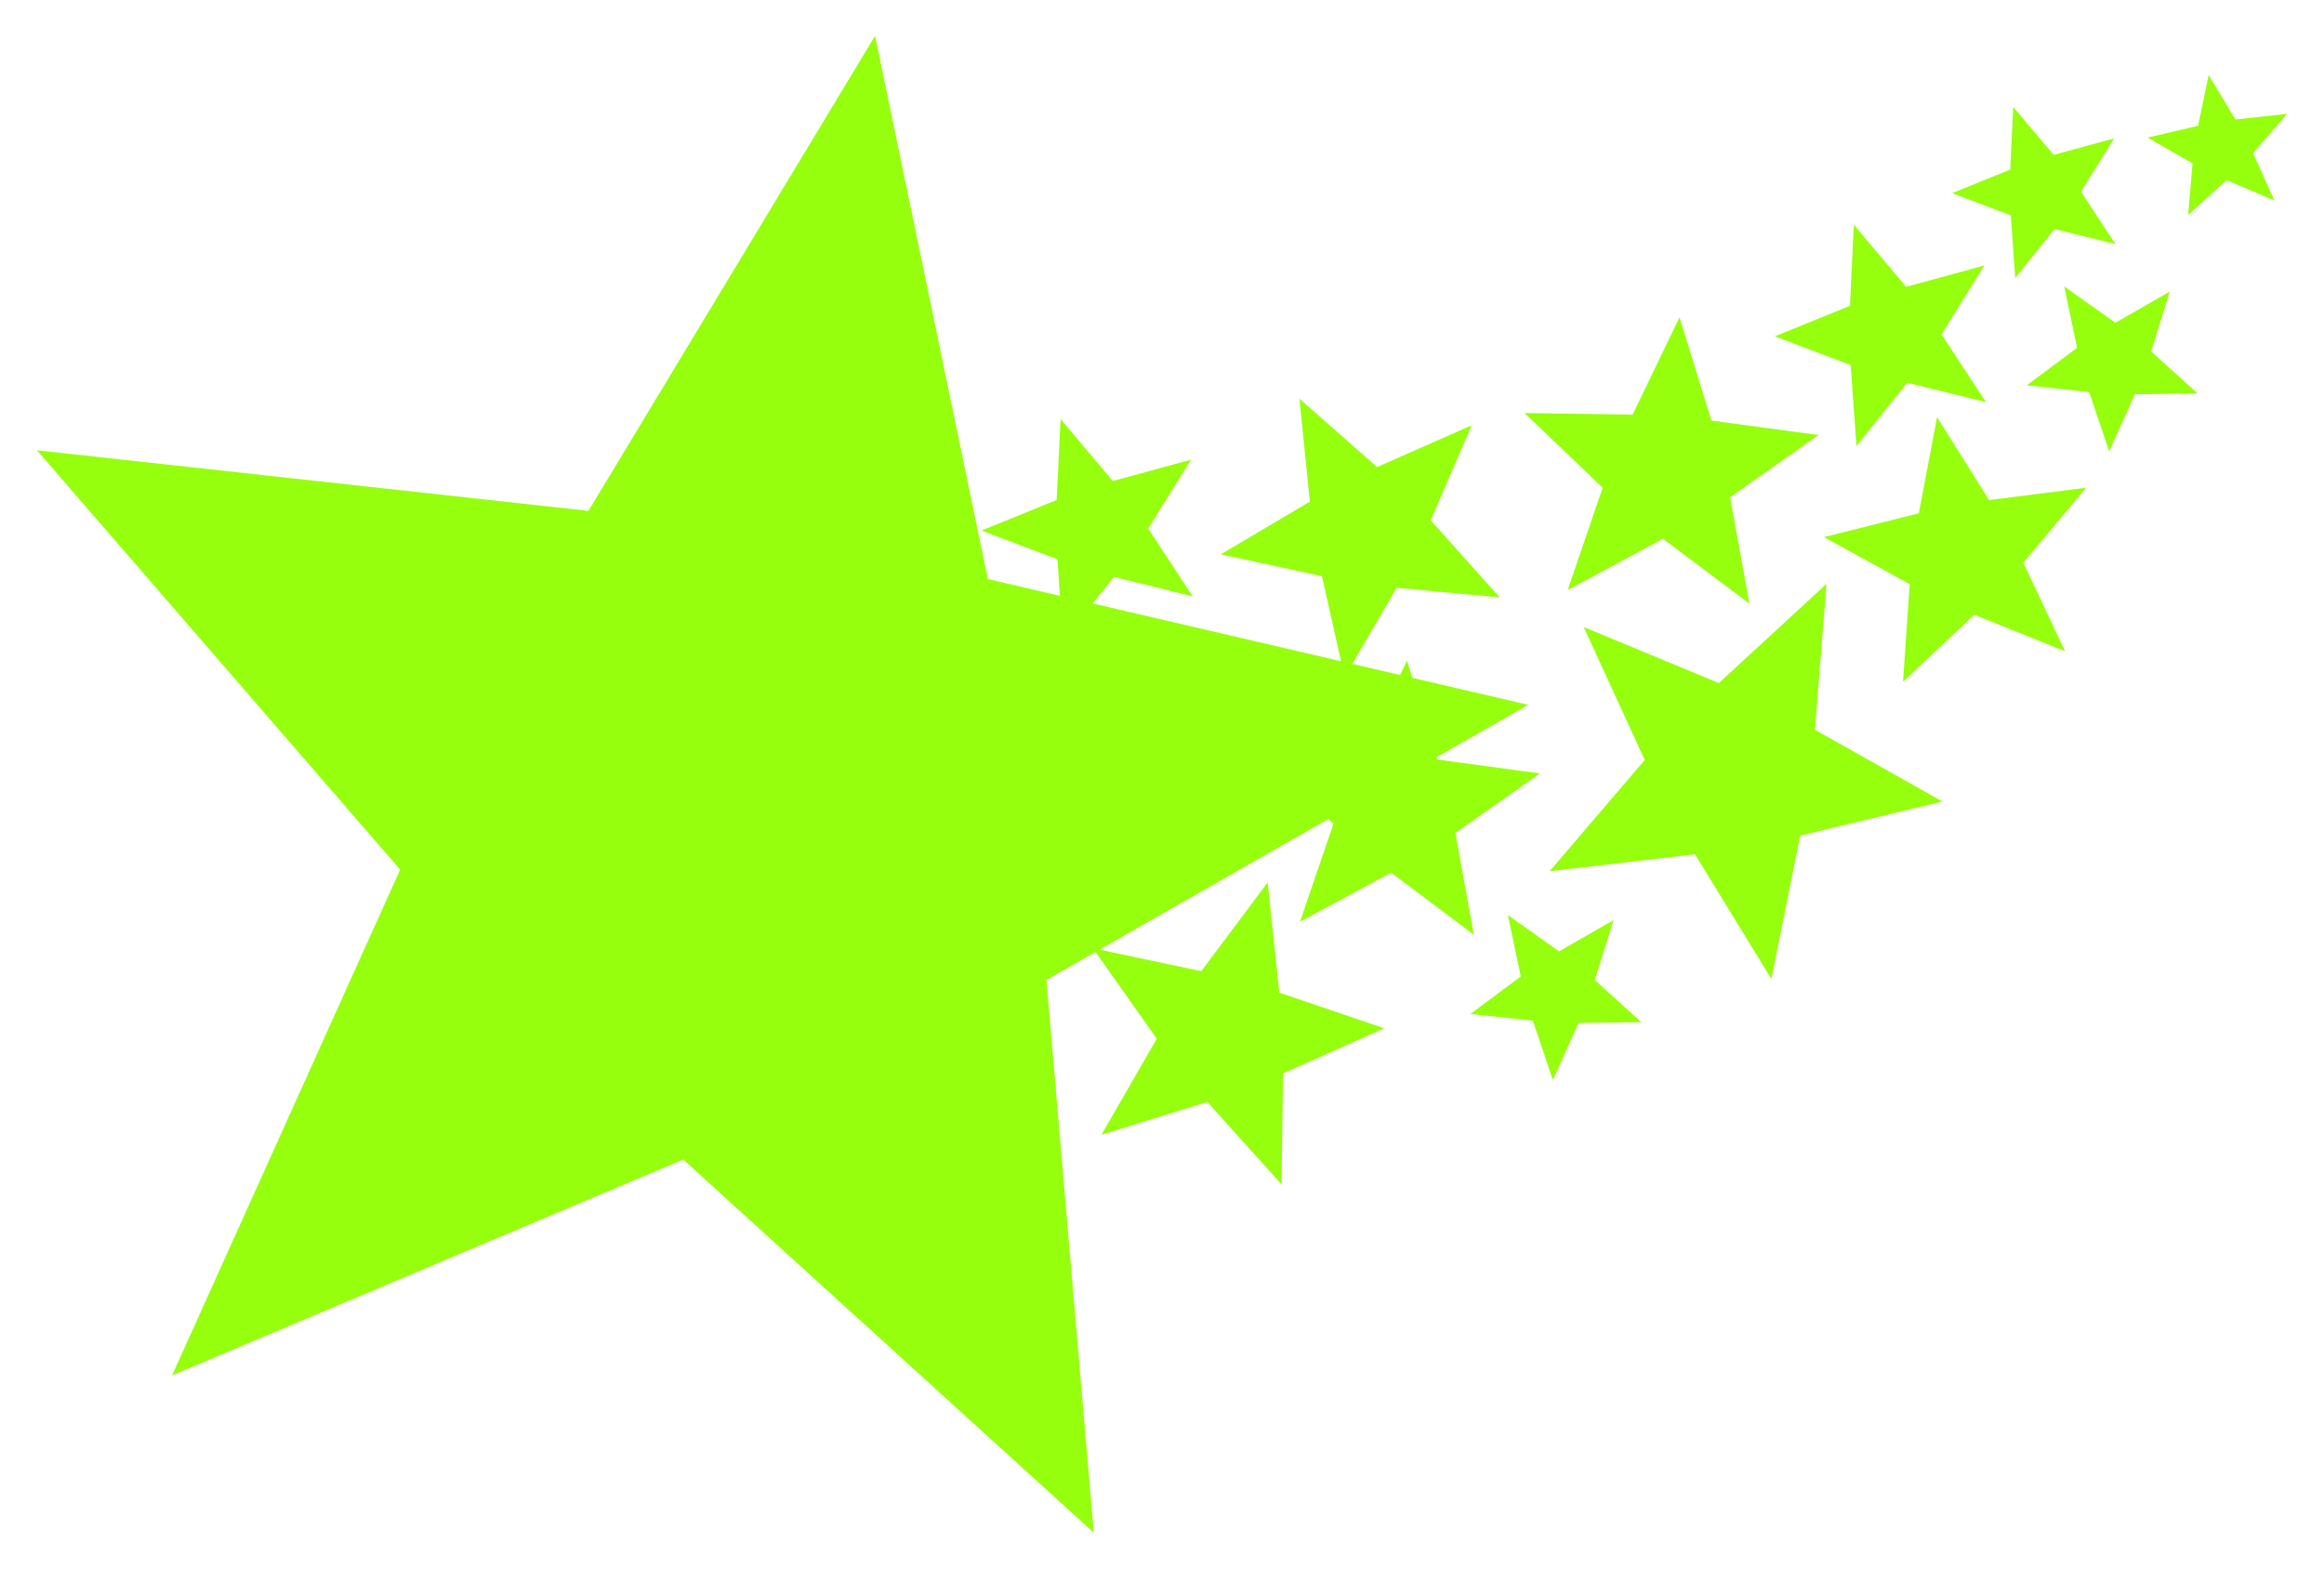 <?xml version="1.0" encoding="utf-8"?>

<svg version="1.2" baseProfile="tiny" id="Ebene_1" xmlns="http://www.w3.org/2000/svg" xmlns:xlink="http://www.w3.org/1999/xlink"
	 x="0px" y="0px" width="800px" height="540px" viewBox="0 0 800 540" xml:space="preserve">
<g id="Ebene_1_1_" display="none">
	<g display="inline">
		<rect x="20" y="20" width="760" height="500"/>
		<g>
			<polygon fill="none" points="780,4.752 4.752,4.752 4.752,535.248 795.248,535.248 795.248,20 764.752,20 764.752,504.752 
				35.248,504.752 35.248,35.248 779.995,35.248 			"/>
			<path d="M779.862,16.724c0.623,0.252-1.017,0.32-1.471,0.483c-2.154-0.105-4.656-0.181-4.417-0.483
				C775.943,16.724,777.903,16.724,779.862,16.724z"/>
			<path d="M594.614,6.929c-6.974,0.05-7.188-0.457-13.225-0.484c-5.484-0.129-4.756,0.253-7.354,0.362
				c-32.557-0.442-64.16-0.231-91.15,0.485c0.694-0.258-2.102-0.23-4.421-0.242c0.271-0.542,2.561-0.919,5.892-1.208
				c32.547-0.472,62.484-0.424,94.098-1.089C575.825,6.138,595.7,5.671,594.614,6.929z"/>
			<path d="M255.009,5.357c-2.172-0.224-7.596-0.182-7.355-0.605C251.911,4.806,254.359,5.007,255.009,5.357z"/>
			<path d="M225.605,34.5c-5.931,0.186-18.362,0.238-20.579-0.242c-8.246,0.41-16.109,0.851-29.404,0.846
				c-1.167-0.226-2.458-0.443-2.947-0.726C187.528,33.46,222.818,31.992,225.605,34.5z"/>
			<path d="M9.589,95.2c0.12-6.225,0.327,5.183,0.363,0c0.27,1.06,0.058,8.371-0.241,7.338C9.644,100.401,9.851,94.956,9.589,95.2z"
				/>
			<path d="M8.139,265.729c0.315-0.41,0.52,0.543,0.484,4.417C8.306,270.555,8.101,269.602,8.139,265.729z"/>
			<path d="M12.25,510.112c-0.193,5.943-0.137,8.936-0.071,11.093c0.065,2.176,0.14,3.556-0.016,6.633
				c0.612,0.043,1.346,0.095,2.189,0.155c6.154-0.116,12.652-0.173,19.379-0.193c4.616,0.005,9.401,0.011,14.192,0.017
				c9.237,0.048,18.5,0.134,26.545,0.057c7.975-0.077,15.343-0.474,23.522-0.604c32.516-0.522,68.661-0.307,101.444-0.363
				c18.91-0.033,38.398-0.141,54.387,0.241c-13.384,1.827-46.163,0.983-67.624,0.848c-4.234,0.093-7.587,0.262-10.29,0.482
				c-27.981-0.2-52.052,0.209-74.918,0.463c-11.433,0.127-22.565,0.216-33.733,0.17c-5.584-0.022-11.178-0.078-16.823-0.181
				c-2.822-0.062-5.657-0.125-8.511-0.188c-1.427-0.04-2.858-0.081-4.295-0.122l-2.159-0.068c-1.081-0.023-2.164-0.049-3.249-0.073
				c-7.186,0.189-13.861,0.178-20.89,0.194c-0.012-5.018-0.04-10.21-0.168-15.983c0.055-2.072,0.106-4.156,0.242-4.668
				C11.574,504.732,11.99,508.468,12.25,510.112z"/>
			<path d="M206.786,524.244c4.88-0.17,15.209-0.257,14.697,0.363c5.552-0.34,11.741,0.105,19.105,0
				c41.123,1.211,96.529,0.772,148.498,1.57c1.95,0.563-3.277,0.537-5.886,0.727c-20.704-0.35-35.94,0.646-55.869,0.121
				c-25.601,0.74-55.166-0.705-79.387-0.969c-9.332-0.552-26.768-0.824-42.636-0.726
				C203.794,525.172,205.254,524.523,206.786,524.244z"/>
			<path d="M350.867,523.761v-0.364c12.591-0.287,24.765,0.182,36.742-0.119c-2.128,0.51-9.475,0.591-13.233,0.968
				C365.159,524.069,358.008,524.239,350.867,523.761z"/>
			<path d="M393.494,526.542c-1.077-0.589,13.031-0.383,16.172-0.243C404.616,526.678,399.345,526.31,393.494,526.542z"/>
			<path d="M691.94,527.146c1.869-0.439,11.331-1.444,17.632-0.727c14.217-0.85,31.192-0.494,49.992-0.846
				c-0.694,0.245,1.296,0.35,3.751,0.371c0.672,0,1.375,0.001,2.071,0.001c0.886-0.01,1.763-0.018,2.583-0.025
				c1.64-0.023,3.045-0.062,3.835-0.104c-0.486-0.204-2.405-0.125-4.038-0.062c-1.631,0.062-2.945,0.104-2.073-0.179
				c6.779-0.095,13.455-0.114,19.75-0.131c-0.019-4.595-0.034-8.986-0.051-13.057c-0.029-3.979-0.082-8.16-0.183-10.172
				c0.196-0.418,0.209,1.39,0.363,1.456c0.142-0.227,0.102-2.667,0.121-4.395c0.06,0.125,0.101,0.989,0.123,2.132
				c0.007,0.57,0.015,1.212,0.021,1.862c-0.002,0.709-0.003,1.432-0.005,2.102c-0.021,3.415-0.111,5.725-0.262,1.935
				c-0.016,3.592,0.146,4.276,0.121,8.102c0.085-3.733,0.256-3.079,0.396-3.039c0.14,0.038,0.249-0.586,0.208-7.049
				c0.174,0.476,0.043,6.207,0.243,6.306c-0.111,3.653-0.425,3.662-0.604,5.934c0.067,1.764,0.101,4.941,0.124,8.502
				c-9.036,0.062-20.697,0.069-16.125,0.48c-1.062,0.048-2.303,0.07-3.665,0.074c-0.621-0.002-1.271-0.005-1.943-0.008
				c-0.514-0.01-1.044-0.02-1.589-0.028c-2.18-0.074-4.581-0.156-6.973-0.237c-4.781-0.173-9.523-0.3-12.374,0.077
				C725.085,526.231,715.146,527.028,691.94,527.146z"/>
			<path d="M785.211,496.33c0.089-2.983,0.364-5.993,0.604-2.943C785.798,496.606,785.511,496.544,785.211,496.33z"/>
			<path d="M784.849,486.045c-0.058-4.622,0.325-3.883,0.362-7.354C785.534,480.845,785.161,486.757,784.849,486.045z"/>
			<path d="M785.695,465.457c-0.453-0.65,0.044-8.354-0.242-13.232C785.854,452.736,785.643,460.701,785.695,465.457z"/>
			<path d="M785.453,443.408c-0.198-2.493-0.506-3.65-0.483-8.824C785.244,436.16,785.408,439.045,785.453,443.408z"/>
			<path d="M790.289,286.096c0.094-4.756,0.336-7.686,0.727-8.816C790.743,279.854,790.737,285.648,790.289,286.096z"/>
			<path d="M738.98,508.041c-12.702-0.306-26.311-0.64-38.225-0.121c-27.312-0.38-60.585-1.152-88.212-0.483
				c-9.706-0.436-20.819-0.019-30.868-0.241c-47.726-1.061-97.271,0.252-144.076,1.692c-3.438,0-6.856,0-10.295,0
				c-14.221,0.35-28.174,1.042-44.104,1.33c-32.796,0.592-71.746,0.099-105.848-0.241c-0.147-0.19,0.191-0.421-2.943-0.363
				c-33.251-0.6-64.81-1.915-99.975-1.936c-8.575-0.004-16.643,0.398-24.996,0c-8.94,0.394-20.143,0.602-30.864,0.848
				c-20.098-0.318-52.378,0.012-69.102,0.967c-2.55-0.073-5.038-0.105-7.492-0.109c-1.228,0.004-2.446,0.008-3.66,0.012
				c-1.085,0.016-2.165,0.028-3.245,0.042c-1.48,0.072-3.067,0.196-4.772,0.262c-0.012-0.454-0.024-0.913-0.037-1.38
				c-0.015-1.698-0.029-3.431-0.045-5.19c-0.012-4.254-0.024-8.578-0.037-12.964c-0.019-8.771-0.038-17.79-0.057-26.977
				c-0.022-18.371-0.044-37.414-0.066-56.503c-0.055-38.178-0.109-76.537-0.157-110.073c-0.412-6.1-0.244-10.668-0.484-17.648
				c0.581-18.914,0.059-54.422-0.483-73.5c0.591-10.864,0.173-29.279,0.483-45.575c0.243-12.761,0.959-24.27,0.363-33.821
				c0.139-14.346,0.049-29.114,0.03-44.306c-0.01-7.595-0.002-15.296,0.061-23.104c0.047-3.903,0.094-7.833,0.141-11.789
				c0.037-1.978,0.074-3.962,0.11-5.954c0.047-1.917,0.094-3.841,0.142-5.772c0.13-1.612,0.293-3.093,0.462-4.411
				c1.23,0.135,2.47,0.271,3.721,0.409l0.422,0.048l0.208,0.023l0.103,0.012c0.036,0.004,0.038,0.007,0.208,0.011
				c1.037,0.03,2.076,0.059,3.117,0.089c2.083,0.051,4.175,0.103,6.276,0.154c18.344-0.184,35.628,0.036,54.391-0.242
				c0.231-0.141-0.254-0.343,1.469-0.362c10.953,0.221,28.317-0.792,42.637-0.363c22.965-0.822,43.126-2.243,80.856-1.935
				c14.809-1.248,47.143-0.815,67.632-1.331c15.722,0.216,41.488,0.387,52.922,1.331c10.116,0.136,19.475,0.333,32.338,0.242
				c3.812,0.13,5.472,0.437,10.29,0.484c2.066-0.193,5.076-0.31,8.833-0.363c21.657,0.826,56.421,0.766,82.312,0.242
				c2.961,0.462,9.884-0.11,13.237,0.362c43.509-0.614,90.878-2.027,135.265-0.604c7.263,1.479,19.556,2.252,22.048,3.869
				c3.705,0.259,10.071,0.301,11.765,0.726c-0.708,0.381,2.093,0.472,2.938,0.726c13.095,0.642,38.496,1.5,52.931,0.605
				c7.169-1.175,15.913-2.369,4.408-3.629c1.62-2.512-16.482-5.459,19.109-6.045c5.539-1.114,11.684-1.82,8.812-3.386
				c-8.784-0.71-13.269-1.804-26.451-2.419c2.752-0.229,0.169-0.304,0-0.603c-6.202-0.096-15.558,0.069-16.181-0.484
				c15.565,0.149,17.622-0.809,29.412-0.968c13.082-1.139,8.077-3.026,17.641-3.99c3.829,0.153,4.436,0.265,8.816,0.121
				c2.493-0.81-3.062-1.053,4.416-1.573c-2.636-0.491-6.429-0.419-11.763-0.482c-4.377-1.293-19.477-1.705-32.343-2.297
				c-38.087-0.016-63.108-1.613-95.559-1.331c-0.908-0.756-12.813-0.675-19.119-0.363c-2.697-0.301-1.023-0.962-5.882-1.088
				c-4.063,0.333,1.322,0.506,1.474,0.847c-5.414,0.266-17.97,0.452-22.048,0.121c-9.885,0.609-28.69,0.364-41.176,0.967
				c-4.742-0.496-11.771-0.805-22.049-0.847c-0.183,0.429-2.413,0.689-4.399,0.968c-28.104,0.698-43.271-0.751-70.58,0
				c-7.443-0.355-18.878-0.381-30.863-0.362c-29.938-1.437-74.641-1.528-111.738-0.483C290.29,6.292,273.772,7.1,260.886,6.811
				c-20.455-0.455-40.789-1.543-61.747-0.846c-2.422,0.002-0.819,0.335-2.938,0.362c-15.361-0.118-35.53,0.244-52.921,0.242
				c-12.405,0-24.355-0.462-36.755-0.242c-14.404,0.258-25.25,0.758-33.821,1.815c-11.198-0.05-23.896,1.386-35.276,0.725
				c-1.108,0.072-1.513,0.197-2.227,0.303c-1.157,0.105-2.709,0.191-6.233,0.182c-4.9,0.036-5.031-0.164-7.631-0.242
				c0.479,0.451,2.949,0.344,0.386,0.724c6.334-0.093,11.011-0.163,15.444-0.228c2.879-0.07,5.6-0.165,9.078-0.376
				c1.995,0.038,2.813,0.173,5.886,0.122c15.984-0.75,34.636-1.621,55.86-2.056c20.445-0.419,41.702,0.151,55.869-0.604
				c3.366,0.045,1.959,0.483,4.417,0.604c7.641-0.423,14.399,0.148,23.518,0c6.412-0.105,11.826-0.688,19.11-0.727
				c14.773-0.074,24.07,0.478,41.167,0.484c7.035,0.807,23.937,0.294,24.987,1.089c-3.277,0.417-10.419-0.499-14.693,0
				c2.921,0.122,6.269,0.208,7.347,0.484c-15.058,0.816-20.668,2.41-39.689,2.901c-15.869-0.097-27.356,0.168-36.759,0.604
				c-25.504-0.361-56.14-0.441-86.74-0.316c-15.3,0.063-30.591,0.177-45.227,0.333c-17.211,0.207-33.653,0.404-48.567,0.583
				c0.001,0.12,0.002,0.226,0.004,0.331c-0.069,4.593-0.135,9.001-0.201,13.379c-0.029,3.944-0.059,7.86-0.088,11.887
				c-0.021,6.092,0.035,12.519,0.169,20.115c-1.603,17.578,0.48,59.894-0.484,76.448c1.226,7.542,0.636,31.906,0,39.689
				c0.838,2.957,0.512,14.764,0.242,22.058c-0.177,0.026-0.383-6.198-0.363,0c-0.035,2.894,0.164,2.912,0.243,4.408
				c-0.265,2.663-0.462,6.145-0.846,7.355c-0.086,5.45,0.206,6.305,0.121,11.754c-0.241-1.478-0.517-2.538-0.604-5.873
				c-0.165-7.895,0.227-9.007,0.362-13.237c-0.303,0.187-0.378,2.814-0.484-1.46c0.753-1.977-0.186-9.439,0.484-13.232
				c0.018,2.733,0.08,4.906,0.242,5.881c-0.118-5.756-0.26-12.63-0.363-17.654c0.005,1.567-0.057,3.74-0.121,1.469
				c-1.392,51.827-0.77,97.277-0.483,148.489c-0.296,2.778-0.375,8.184-0.484,13.231c0.312,14.806,0.306,25.37,1.572,29.404
				c-0.024-17.773-0.291-31.791-0.241-60.277c0.32-5.903,0.75-10.48,1.451-11.764c0.46,22.832-0.386,47.321,0,69.104
				c0.055,3.125,0.228,4.397,0.242,7.354c0.088,18.205-0.214,27.342-0.363,39.688c-0.289,23.928-0.036,49.608-0.242,73.514
				c-0.046,5.268-0.611,10.468-0.121,16.167c0.323-12.983,0.458-27.312,0.242-36.75c0.417-13.474,0.563-36.67,0.605-52.931
				c1.007-32.228,0.244-56.377,0.725-95.555c0.642-1.99,0.519-6.71,0.604-13.236c0.724,0.464,1.005-4.427,1.088-11.754
				c-0.181-4.088-0.495,2.551-0.605-1.479c0.219-4.212,0.456-8.175,0.968-8.824c-0.001,3.909,0.045,8.396-0.122,10.304
				c0.576-1.354,0.521-10.344,1.21-10.304c0.314,29.252,1.435,55.06,1.087,83.804c-0.332,3.812-0.818,5.727-1.087,10.295
				c0.505,3.08,0.794-7.529,1.329-8.816c0.381,8.603,0.375,21.906,0.847,29.399c-0.181,1.731-0.541,1.27-0.483,5.882
				c-0.294,27.543,0.37,46.092,0.603,67.624c0.095,8.75,0.122,17.273,0.118,25.771c-0.02,8.683-0.039,17.336-0.059,26.169
				c15.635,0.039,30.763,0.047,47.679-0.184c2.342,0.091-0.338,0.593,4.399,0.483c21.754,0.18,52.823-0.312,64.694,1.45
				c9.243-0.115,11.603,0.336,17.64,0.484c2.743-0.097,5.388-0.201,8.816-0.242c3.206,0.466,13.108,0.15,20.588,0.242
				c8.335,0.102,14.96,0.682,23.527,0.847c14.907,0.284,21.069-0.102,27.926-0.363c8.459-0.321,21.051-0.433,26.465-1.21
				c-2.511-0.194-5.209-0.378-7.355-0.604c-9.6,0.455-20.624,1.37-33.803,1.33c-8.299-0.025-13.508-0.774-22.066-0.484v-0.36
				c-45.148,0.476-66.457-2.666-110.26-2.299c-11.358-0.556-21.915-1.181-30.864-1.936c15.348,0.134,20.455-0.575,35.281-0.483
				c37.449-1.762,88.425-0.372,130.848-0.967c31.559,0.597,58.665-0.262,89.672-0.362c4.435,0.684,19.101,0.524,29.404,0.726
				c3.001-0.075,0.418-0.61,5.886-0.484c22.115,0.091,23.776,2.018,39.689,2.42c2.858,0.071,7.934-0.134,11.772-0.122
				c5.503,0.018,16.135,0.285,20.571,0.242c16.046-0.154,31.011-0.98,48.518-0.968c25.054,0.075,53.425,0.16,80.86,0.242
				c22.414,0.784,56.591-0.101,85.265,0.604c22.359-0.791,58.496,0.313,79.396-1.089c3.863-0.036,1.156,0.468,5.877,0.362
				c12.681-0.597,27.053-0.336,35.29-1.33c3.411-0.038,5.637,0.019,7.352,0.121c1.283-0.045,2.568-0.091,3.857-0.136
				c1.096-0.048,2.193-0.095,3.296-0.142c2.12-0.096,4.252-0.191,6.398-0.289c-0.142-3.168-0.282-6.36-0.427-9.587
				c-0.035-0.851-0.07-1.702-0.105-2.558c-0.035-1.085-0.069-2.173-0.104-3.266c-0.068-2.183-0.138-4.378-0.207-6.586
				c-0.271-8.834-0.521-17.882-0.724-27.223c-0.404-18.683-0.615-38.538-0.405-60.193c1.199-16.296,2.517-31.132,3.627-48.519
				c1.481-14.332,3.1-27.004,3.749-51.447c-0.751-26.323-2.738-44.899-4.111-58.808c-0.191-9.782-0.997-13.651-1.45-16.171
				c-0.618-22.77-1.066-41.345-1.33-64.689c-0.529-46.799,2.821-75.125,2.418-120.549c0.121-1.968,0.325-2.885,0.362-5.886
				c-0.754-2.751,0.573-18.05-0.604-20.579c-0.789,7.658-1.308,24.426-1.208,38.22c-0.691,4.63-0.295,12.823-0.484,20.588
				c-0.234,9.742-1.077,18.282-1.331,26.465c-0.071,2.36,0.146,4.978,0.122,5.877c-0.168,6.554-0.675,11.915-0.726,20.588
				c-0.112,19.354,0.105,25.308,0.362,42.627c0.52,35.085,0.92,70.549,3.387,82.321c-0.022,13.157,1.723,17.173,2.297,27.948
				c0.13,14.854,0.498,11.809,0.363,26.456c-2.716,29.244-6.198,49.138-8.104,88.212c0.094,9.252,0.13,18.157-0.362,23.518
				c-1.837-41.675,0.439-123.351-1.571-169.067c-0.58,5.005-0.24,11.487-0.241,17.649c-0.013,33.848-0.167,71.182,0,111.729
				c0.1,24.104,1.268,46.809,1.088,73.51c-0.105,15.603-0.551,27.739-0.483,45.575c-0.095,0.312-0.121,1.465-0.171,2.331
				c-0.013,0.278-0.025,0.254-0.043,0.325c-0.017,0.052-0.036,0.092-0.061,0.112c-0.048,0.047-0.114,0.02-0.209-0.11
				c0.057,1.562-0.033,3.077-0.187,4.312c-1.184-0.114-2.287-0.268-3.263-0.417l-0.712-0.11l-0.34-0.055l-0.084-0.014
				c-0.021-0.002-0.009-0.004-0.061-0.007l-0.165-0.006l-0.658-0.026c-1.758-0.062-3.508-0.124-5.255-0.186
				c-6.99-0.212-13.945-0.263-21.134,0.158C738.335,508.277,741.933,508.287,738.98,508.041z M719.576,22.648
				c-1.844-0.029-1.479-0.241,0-0.242c-0.236-0.142-2.672-0.102-4.399-0.121c0.389-0.249,5.468-0.114,5.878-0.363
				c-2.359-0.209-5.508-0.355-8.824-0.484C720.467,20.949,725.881,22.242,719.576,22.648z M625.487,18.9
				c-1.362-1.155,18.984-1.332,23.525-1.208c4.591,0.124,12.344,0.684,7.355,1.089C650.83,19.228,634.151,18.399,625.487,18.9z
				 M584.329,20.472c0.472,0.281-0.236,0.465-1.479,0.605c-8.121-0.562-26.505-0.255-32.333-1.209
				C564.613,20.005,568.47,20.379,584.329,20.472z M537.285,18.537c1.067,0.33-2.921,0.244-2.952,0.484
				c-1.938-0.242-6.372-0.281-7.333-0.605C532.093,18.319,532.646,18.596,537.285,18.537z M532.877,21.439
				c-16.607-0.372-35.281-0.82-54.413-0.725c-16.479,0.081-32.28,1.073-45.562,0.725c14.666-0.729,37.817-0.758,49.981-1.692
				c14.443,0.251,31.772,0.835,42.638,0.362C526.71,20.655,533.558,20.737,532.877,21.439z M522.583,18.416v0.364
				c-6.113,0.109-17.178,0.304-17.649-0.364C512.218,18.146,515.021,18.247,522.583,18.416z M503.473,18.053
				c-1.147,0.109-1.585,0.274-1.478,0.484C495.503,18.608,496.928,17.885,503.473,18.053z M501.995,15.635
				c-1.857-0.411-7.191-0.05-10.294-0.121c-6.007-0.136-9.627-0.655-14.693-0.726c-9.332-0.131-12.97,0.567-24.986,0.484
				c-3.775,0.011-2.368,0.449-4.418,0.604c-55.565,0.917-106.431,1.315-170.544,0.122c2.618-1.219,21.46-0.734,19.119-2.54
				c34.765-0.452,60.855,0.507,89.681-0.726c20.09-0.015,36.635,0.546,60.277,0.605C470.484,13.398,494.595,13.493,501.995,15.635z
				 M399.09,12.128c-4.809,0.032-4.257-0.376-7.355-0.484c-9.671,0.071-14.159-0.286-20.579-0.483
				c-15.392-0.259-46.777,0.619-57.338-0.364c9.296,0.256,15.111-0.925,24.987-0.603c13.464-1.568,27.614-2.185,57.347-1.572
				c6.327,0.13,12.858,0.701,19.11,0.846c11.647,0.268,23.49-0.203,29.399,0.483C440.792,11.609,409.525,11.013,399.09,12.128z
				 M428.494,21.56c-3.35,0.346-5.683,0.071-11.771,0.243C417.221,21.235,424.87,21.535,428.494,21.56z M209.435,22.407
				c-19.72,0.041-38.808,0.456-60.277,0.242c-19.911-0.198-30.597-0.975-55.86-0.846c-7.4,0.038-12.2,0.483-23.527,0.604
				C57.1,22.541,44.926,22.055,35.959,22.89c-4.514-0.083-8.977-0.166-13.316-0.247c-0.048,3.426-0.066,6.854-0.017,10.153
				c0.044,1.812,0.087,3.592,0.129,5.337c0.062,1.911,0.147,3.781,0.257,5.606c-0.182-0.705-0.361-1.915-0.537-3.49
				c-0.079-0.789-0.167-1.668-0.261-2.619c-0.08-0.926-0.165-1.923-0.255-2.974c-0.337-3.784-0.658-8.67-0.96-13.659
				c2.759-0.186,5.435-0.366,7.815-0.526c31.51,0.029,62.507,0.057,92.683,0.084c30.242,0.104,59.659,0.442,87.939,1.488
				L209.435,22.407L209.435,22.407z M23.253,124.608c0.174,0.316,0.042,4.377,0.242,4.395c-0.417,14.982,0.171,27.009,0.241,38.229
				c0.034,5.343-0.321,10.721-0.362,17.64c-0.055,9.226,0.617,21.327-0.242,24.996c0.523,8.575-0.087,24.301,0.484,33.812
				c-0.601-0.445-1.083-14.982-1.693-5.873c0.243,3.896,0.812,3.842,1.088,7.342c0.03,9.199-0.195,15.271-0.847,16.18
				c-0.866-12.315-1.046-48.763-0.484-64.694c-0.401-10.869-0.057-19.725,0.122-30.874c-0.259-0.694-0.231,2.102-0.243,4.408
				c-0.573-13.647,1.332-28.006,1.088-42.637C22.722,125,23.222,127.654,23.253,124.608z M22.77,265.729
				c-0.07,3.063-0.255,4.759-0.363,7.355c-0.35-0.65-0.551-3.099-0.604-7.355C22.056,261.623,22.421,263.591,22.77,265.729z
				 M28.211,342.177c0.055,21.167,0.319,42.823,0.483,63.221c0.235,29.233-0.24,67.548,0.484,97.031
				c-0.055,2.853-0.112,3.204-0.163,4.594c-0.05,1.245-0.094,2.646-0.12,4.083c2.119,0.039,4.403,0.039,6.353-0.036
				c4.7-0.075,8.74-0.228,11.285-0.488c22.432,0.235,44.4-0.514,64.685-0.847c27.462,0.354,57.624-0.518,88.216,0.121
				c6.897,0.144,12.053,0.692,19.105,0.846c6.126,0.133,13.625-0.02,20.588,0.121c10.027,0.202,19.698,0.8,29.404,0.968
				c4.453,0.077,10.348-0.092,14.702,0c2.894,0.062,4.71,0.396,7.347,0.484c8.166,0.271,18.184,0.062,24.987,0.482
				c24.168-0.333,46.011-0.196,74.983-0.482c-12.988,0.665-27.075,1.237-30.869,2.659c-14.604,0.026-28.282,0.209-42.637,0
				c-10.347-0.151-13.887-0.352-30.882-0.241c-7.667,0.05-14.92,0.336-22.048,0.361c-19.052,0.073-38.665-0.361-57.33-0.361
				c-15.939-0.003-31.835,0.493-44.115-0.121c-25.61,0.312-57.276-0.525-79.378,0.604c-9.074-0.243-18.429-0.191-27.453-0.075
				c-8.505,0.112-16.7,0.222-24.006,0.316c-1.995-0.234-4.146-0.487-6.488-0.763c0.194-2.186,0.4-4.509,0.619-6.977
				c0.044-0.568,0.09-1.146,0.136-1.73c0.021-0.286,0.043-0.575,0.064-0.865l0.031-0.505l0.03-0.732
				c0.07-1.96,0.142-3.977,0.216-6.05c0.253-8.294,0.355-17.505,0.195-27.708c-0.332-21.176-2.292-33.589-2.902-49.982
				c0.481-8.94-0.186-15.473-0.12-24.991c0.099-14.351,0.943-30.646,0.484-51.467c1.255,2.887,2.199,2.858,3.143,7.355
				C27.639,348.944,27.648,342.203,28.211,342.177z M400.841,512.273c0.472-0.285,2.333-0.455,1.47-0.849
				c7.711,0.458,16.91-0.256,23.519-0.604c21.933-0.132,38.611-0.694,60.286-0.846c4.541,0.148,7.587,0.423,11.763,0.604
				c15.026,0.082,30.001,0.164,44.105,0.241c15.28,0.047,31.221-0.259,45.574-0.241c15.94,0.02,32.125,0.943,45.575,0.12
				c15.896,0.174,37.899,0.896,51.452,0.483c13.233,0.649,35.549,0.425,52.931,0.968c7.968-0.108,15.239-0.286,22.194-0.479
				c1.716-0.05,3.413-0.099,5.096-0.146c0.74-0.051,1.476-0.101,2.206-0.148c1.368-0.094,2.725-0.187,4.085-0.28
				c-0.081-1.581-0.163-3.17-0.247-4.795c-0.065-0.499-0.11-5.721-0.125-9.555c-0.03-8.178,0.059-16.96,0.34-26.873
				c0.359,6.545,0.405,14.809,0.475,22.634c0.034,3.912,0.075,7.715,0.163,11.14c0.012,0.397,0.023,0.792,0.035,1.179
				c0.014,0.191,0.026,0.381,0.04,0.565c0.034,0.378,0.065,0.744,0.098,1.096c0.074,0.713,0.164,1.392,0.277,2.029
				c-0.035,1.217-0.035,2.416-0.012,3.624c-1.319,0.028-2.597,0.09-3.868,0.167c-1.404,0.097-2.769,0.188-4.077,0.276
				c-4.923,0.201-9.452,0.417-13.45,0.535c-8.384,0.248-19.088,0.234-27.939,0.483c-10.806,0.304-16.864,0.807-33.812,0.847
				c-6.723,0-13.1,0-20.579,0c-15.583,0.034-32.992-0.665-45.575-0.604c-3.419,0.018-6.928,0.264-10.294,0.242
				c-7.952-0.049-17.613-0.588-26.465-0.604c-1.35-0.005-5.908,0.258-7.355,0.239c-4.362-0.051-9.038-0.397-13.215-0.481
				c-28.326-0.576-66.546-0.305-101.443-0.483c-7.106-0.037-13.571-0.282-20.589-0.242c-4.711,0.026-9.885,0.275-14.701,0.242
				C419.073,512.69,410.841,511.931,400.841,512.273z M744.854,508.767c4.025,0.011,2.966-0.201,5.892,0
				C751.906,509.231,743.705,509.231,744.854,508.767z"/>
			<path d="M9.952,49.616C9.88,46.562,9.698,44.87,9.589,42.27c0.08-1.355,0.109-3.011,0.111-4.836
				c-0.017-2.601-0.035-5.444-0.054-8.34c-0.061-6.828-0.144-14.016-0.07-19.517c2.867,0.038,5.354,0.114,7.248,0.253
				c-2.535,0.011-5.025,0.022-6.963,0.031C9.898,22.947,9.93,34.656,9.963,46.197C9.959,54.519,9.956,62.72,9.952,71.674
				C9.719,70.088,9.654,64.643,9.68,59.56c0.013-2.542,0.049-4.993,0.097-6.826C9.825,50.901,9.887,49.686,9.952,49.616z"/>
			<path d="M9.589,86.367c0.031-5.263-0.363-5.378-0.363-10.285c0.404,1.95,0.422,8.593,0.847,10.285
				C10.044,90.16,9.864,84.354,9.589,86.367z"/>
			<path d="M786.42,503.672c-0.618-7.173-0.297-25.784-0.725-35.275C786.369,477.941,786.05,492.475,786.42,503.672z"/>
		</g>
	</g>
</g>
<g>
	<polygon fill="#96FF0D" points="447.501,317.324 478.868,300.438 507.366,321.814 500.999,286.762 530.137,266.264 
		494.833,261.489 494.573,260.644 526.089,242.647 486.163,233.354 484.342,227.443 481.968,232.377 465.525,228.55 480.777,202.34 
		516.245,205.669 492.497,179.114 506.625,146.409 474.031,160.79 447.293,137.249 450.897,172.69 420.244,190.846 455.067,198.369 
		461.63,227.644 376.135,207.744 383.461,198.61 410.587,205.325 395.26,181.958 410.027,158.236 383.069,165.594 365.071,144.217 
		363.737,172.129 337.846,182.642 363.98,192.534 364.882,205.125 340.056,199.346 301.231,12.326 202.562,175.875 12.697,155.006 
		137.75,299.385 59.231,473.508 235.188,399.191 376.526,527.674 360.22,337.365 377.104,327.723 398.197,357.609 379.146,390.664 
		415.591,379.375 441.14,407.709 441.664,369.561 476.506,354.016 440.386,341.729 436.37,303.787 413.523,334.342 378.5,326.926 
		457.274,281.941 459.023,283.613 	"/>
	<polygon fill="#96FF0D" points="539.649,203.132 572.431,185.485 602.214,207.825 595.559,171.194 626.009,149.772 
		589.115,144.781 578.151,109.201 562.005,142.747 524.776,142.179 551.692,167.904 	"/>
	<polygon fill="#96FF0D" points="628.735,201.019 591.685,235.15 545.147,215.857 566.161,261.643 533.433,299.939 583.469,294.105 
		609.777,337.064 619.691,287.676 668.679,275.928 624.767,251.239 	"/>
	<polygon fill="#96FF0D" points="684.703,172.159 666.808,143.613 660.524,176.711 627.846,184.908 657.385,201.112 
		655.083,234.723 679.621,211.64 710.876,224.214 696.502,193.744 718.121,167.906 	"/>
	<polygon fill="#96FF0D" points="639.058,153.555 656.543,131.755 683.668,138.47 668.341,115.104 683.109,91.382 656.151,98.74 
		638.152,77.364 636.819,105.275 610.927,115.788 637.062,125.68 	"/>
	<polygon fill="#96FF0D" points="693.718,95.69 707.233,78.839 728.202,84.029 716.354,65.968 727.771,47.63 706.931,53.317 
		693.019,36.793 691.988,58.37 671.973,66.496 692.175,74.143 	"/>
	<polygon fill="#96FF0D" points="787.302,39.188 769.526,41.131 760.3,25.813 756.653,43.319 739.233,47.362 754.757,56.239 
		753.219,74.056 766.458,62.035 782.926,69.003 775.588,52.697 	"/>
	<polygon fill="#96FF0D" points="746.927,100.35 728.189,111.097 710.566,98.604 714.998,119.746 697.669,132.645 719.146,134.965 
		726.062,155.429 734.904,135.721 756.503,135.469 740.491,120.969 	"/>
	<polygon fill="#96FF0D" points="555.43,316.773 536.692,327.523 519.069,315.029 523.501,336.17 506.173,349.07 527.649,351.389 
		534.564,371.854 543.406,352.146 565.006,351.895 548.993,337.395 	"/>
</g>
</svg>
